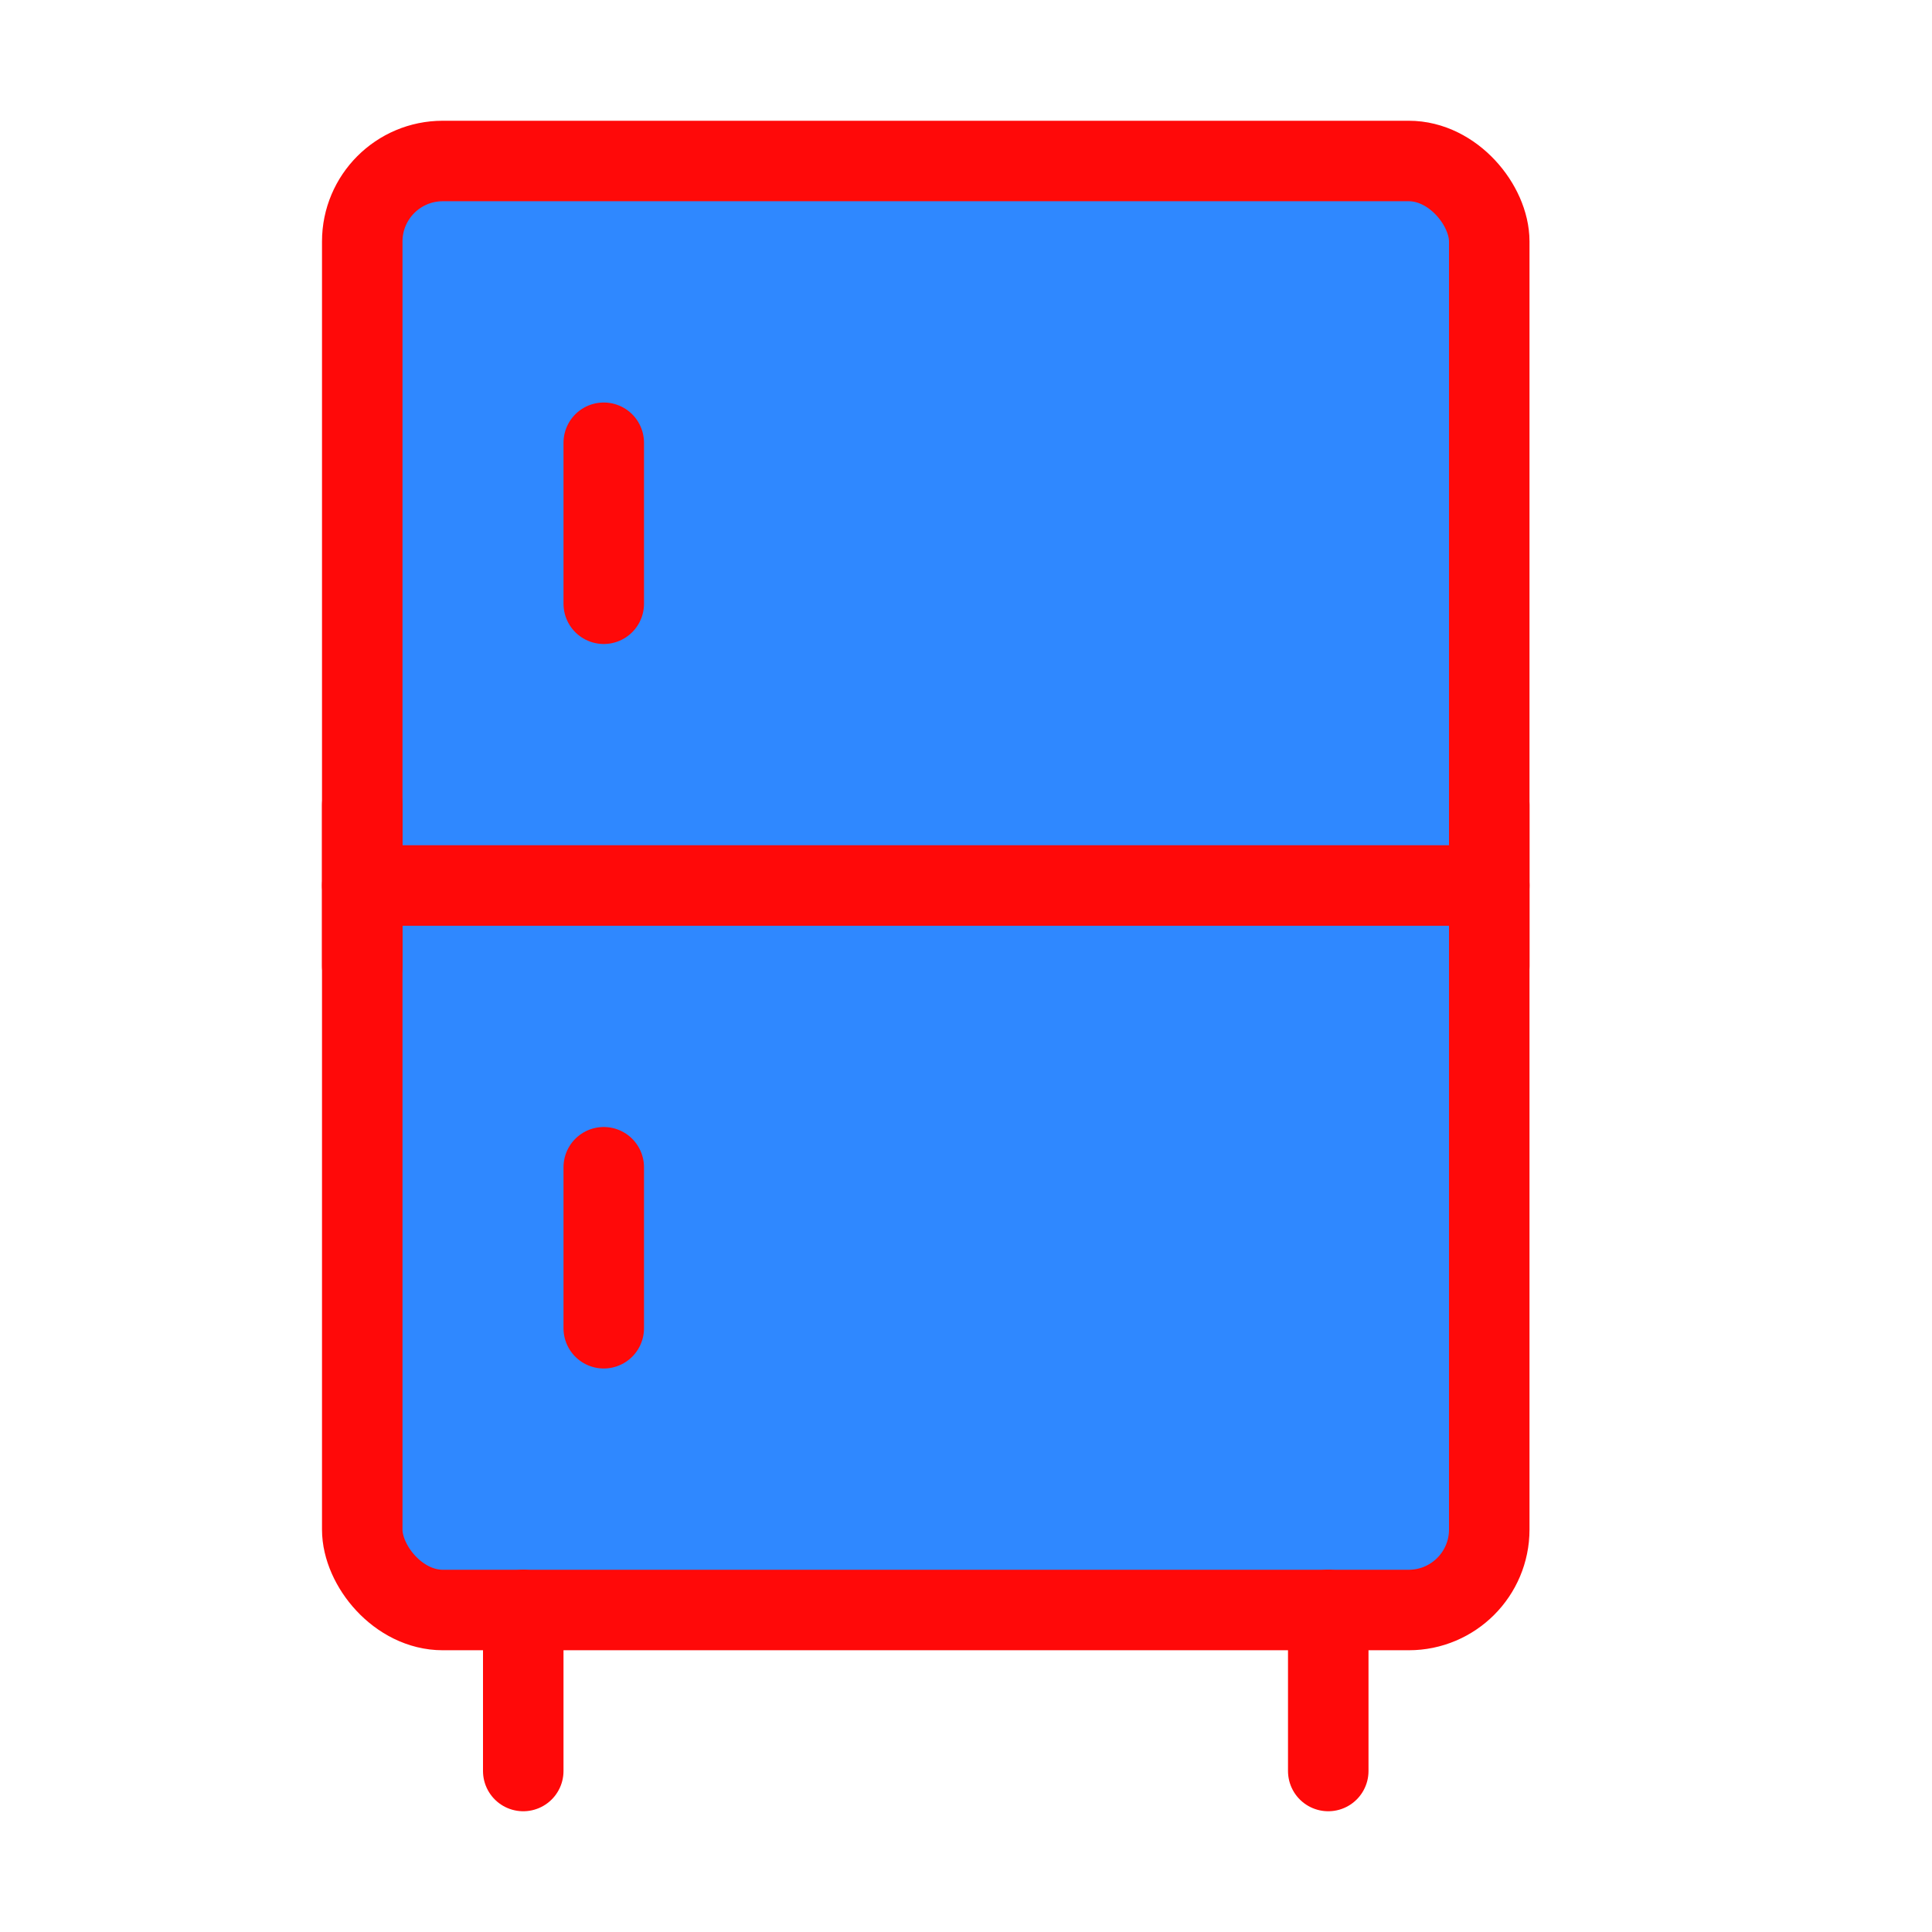 <?xml version="1.0" encoding="UTF-8"?><svg width="24" height="24" viewBox="0 0 48 48" fill="none" xmlns="http://www.w3.org/2000/svg"><rect x="9" y="4" width="28" height="36" rx="2" fill="#2F88FF" stroke="#FF0909" stroke-width="2" stroke-linejoin="round"/><path d="M9 22H37" stroke="#FF0909" stroke-width="2" stroke-linecap="round" stroke-linejoin="round"/><path d="M9 20L9 24" stroke="#FF0909" stroke-width="2" stroke-linecap="round" stroke-linejoin="round"/><path d="M37 20L37 24" stroke="#FF0909" stroke-width="2" stroke-linecap="round" stroke-linejoin="round"/><path d="M15 29L15 33" stroke="#FF0909" stroke-width="2" stroke-linecap="round" stroke-linejoin="round"/><path d="M15 11L15 15" stroke="#FF0909" stroke-width="2" stroke-linecap="round" stroke-linejoin="round"/><path d="M33 40V44" stroke="#FF0909" stroke-width="2" stroke-linecap="round" stroke-linejoin="round"/><path d="M13 40V44" stroke="#FF0909" stroke-width="2" stroke-linecap="round" stroke-linejoin="round"/></svg>